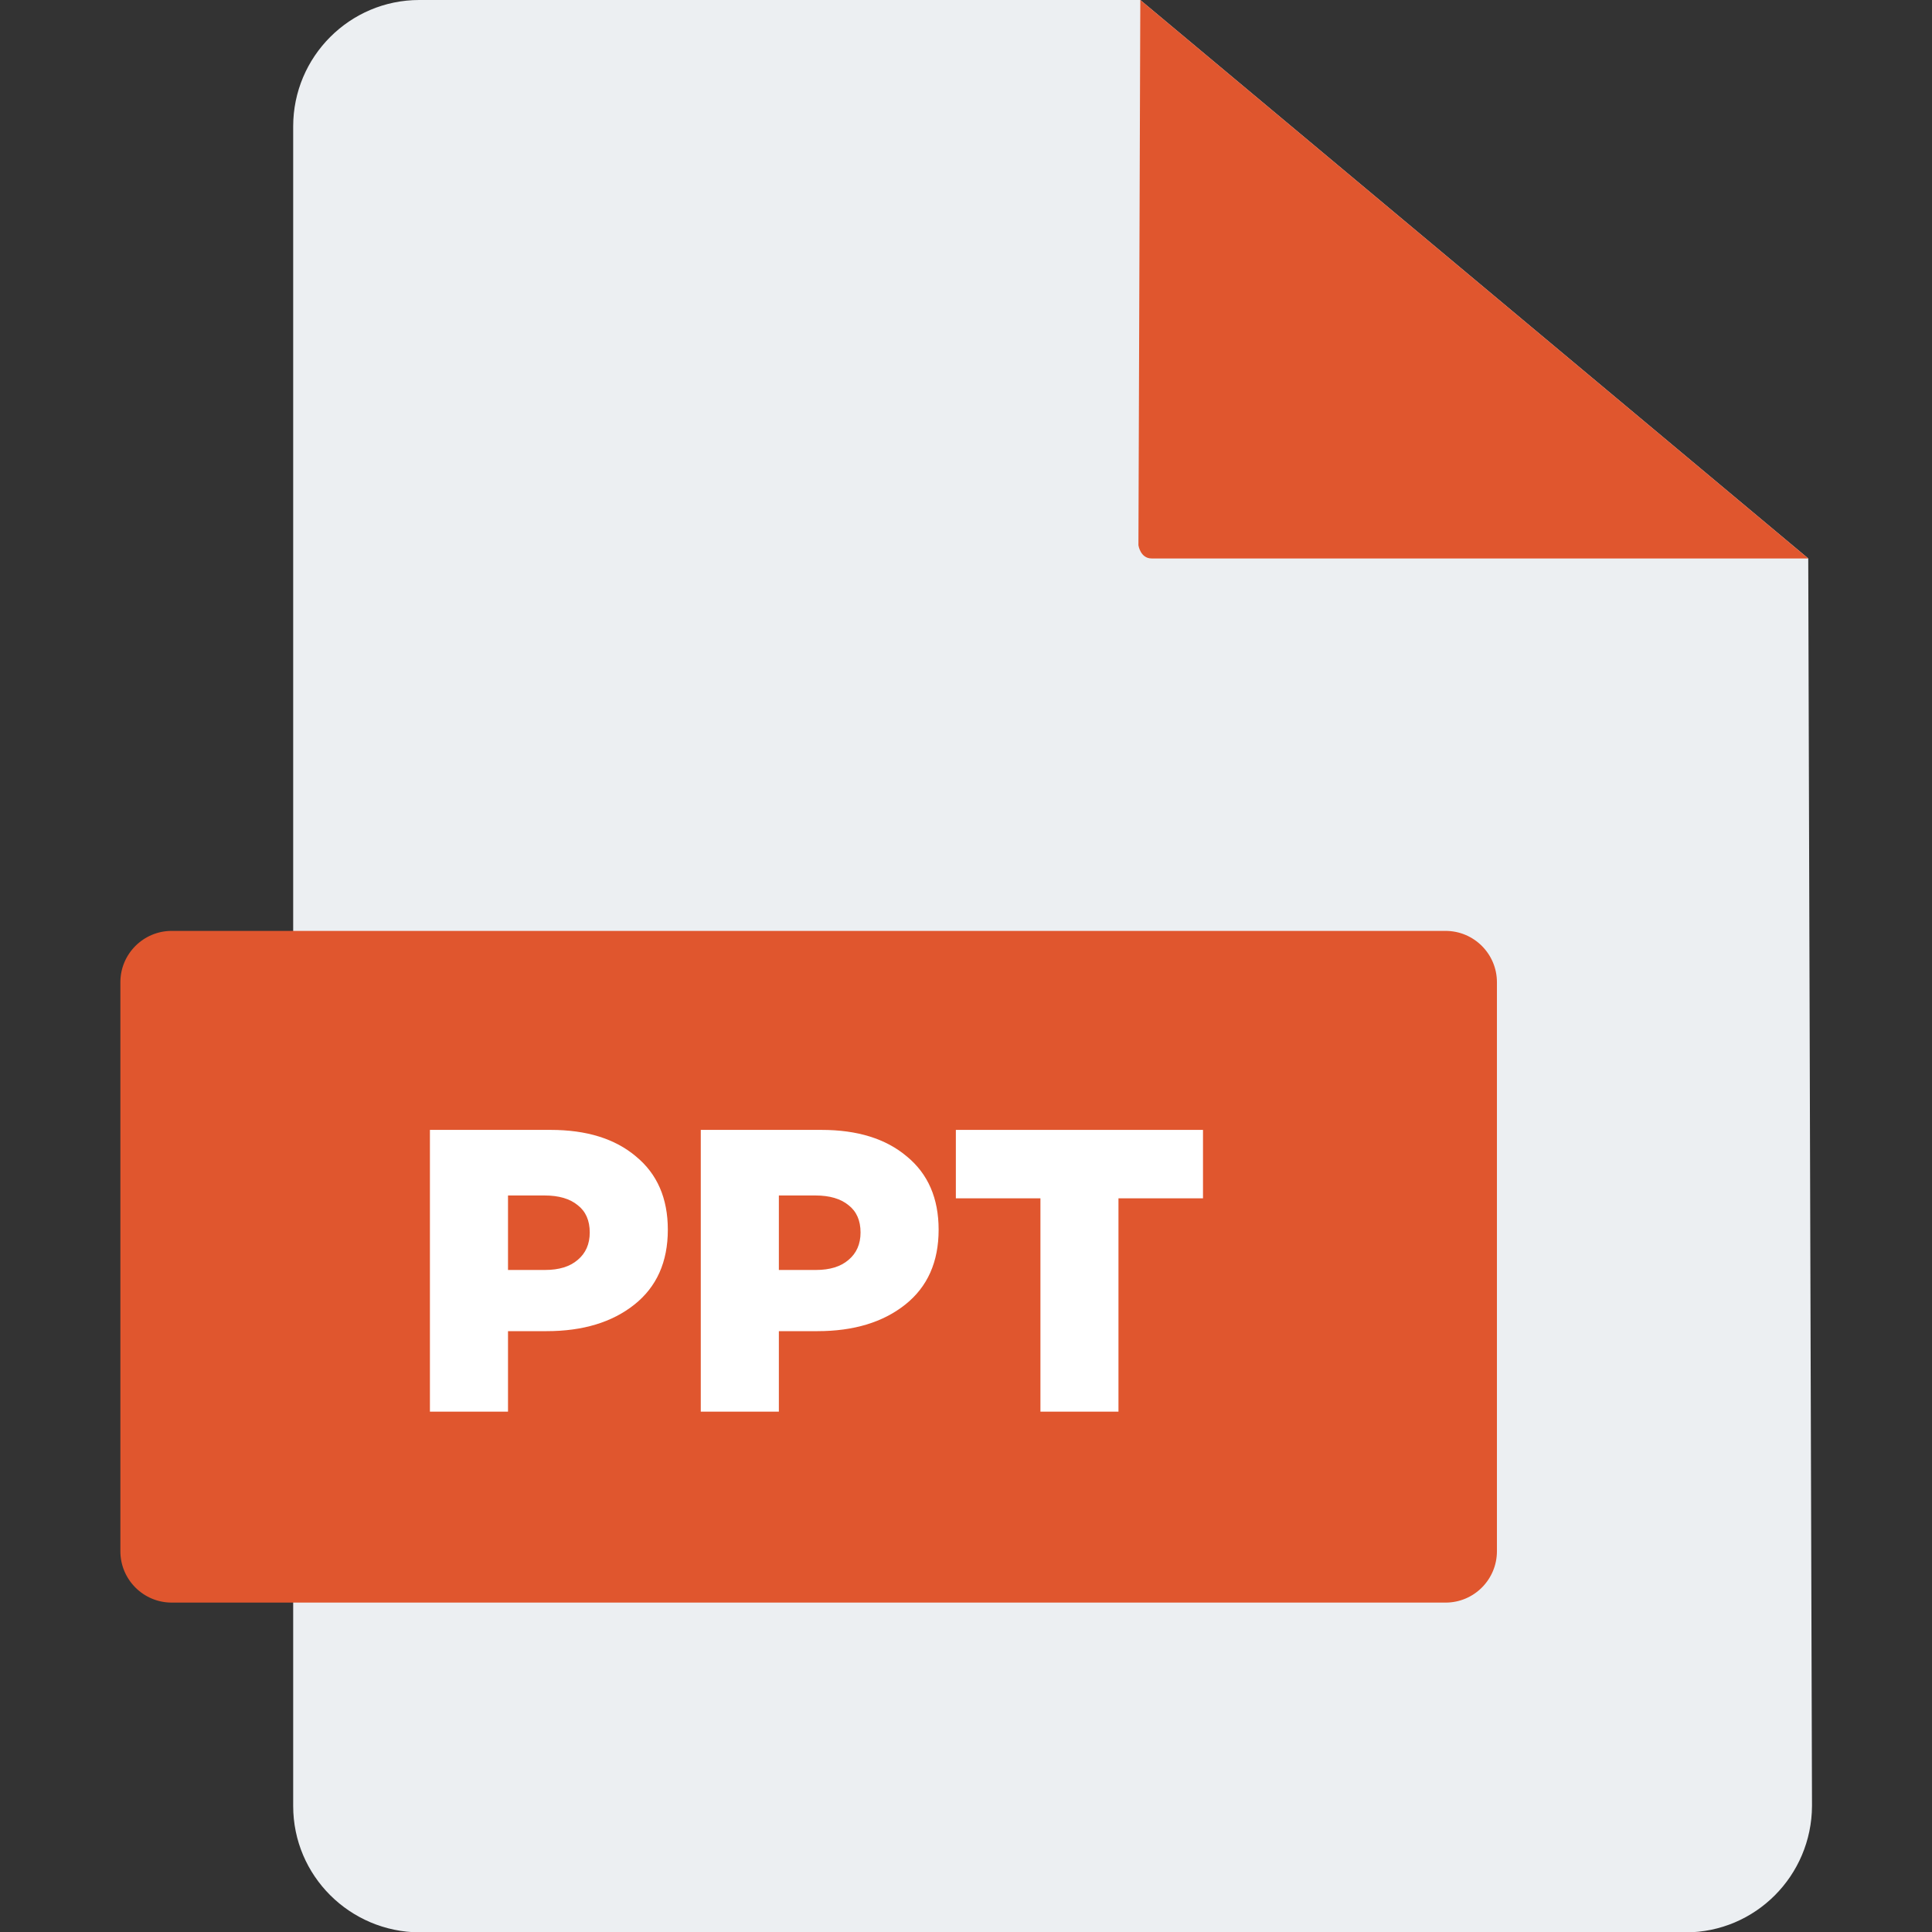 <svg width="36" height="36" viewBox="0 0 36 36" fill="none" xmlns="http://www.w3.org/2000/svg">
<rect x="0" y="0" width="36" height="36" fill="#333333" stroke="none"/>
<g clip-path="url(#clip0_8129_3929)">
<path d="M21.248 0H7.812C6.518 0 5.463 1.055 5.463 2.355V33.652C5.463 34.952 6.518 36 7.819 36.007H31.408C32.709 36.007 33.757 34.952 33.764 33.652L33.694 10.406L21.248 0Z" fill="#ECEFF2"/>
<path d="M21.248 0L21.213 10.16C21.213 10.16 21.248 10.406 21.459 10.406H33.694L21.248 0Z" fill="#E0562E"/>
<path d="M3.199 17.346H26.937C27.464 17.346 27.893 17.775 27.893 18.302V28.905C27.893 29.433 27.464 29.862 26.937 29.862H3.199C2.672 29.862 2.243 29.433 2.243 28.905V18.302C2.243 17.775 2.672 17.346 3.199 17.346Z" fill="#E0562E"/>
<path d="M8.011 26.304V21.054H10.261C10.931 21.054 11.461 21.219 11.851 21.549C12.246 21.874 12.444 22.329 12.444 22.914C12.444 23.514 12.236 23.979 11.821 24.309C11.406 24.639 10.861 24.804 10.186 24.804H9.466V26.304H8.011ZM9.466 23.664H10.156C10.416 23.664 10.619 23.602 10.764 23.477C10.914 23.352 10.989 23.181 10.989 22.966C10.989 22.741 10.914 22.572 10.764 22.456C10.619 22.337 10.414 22.276 10.149 22.276H9.466V23.664Z" fill="white"/>
<path d="M13.058 26.304V21.054H15.308C15.978 21.054 16.508 21.219 16.898 21.549C17.293 21.874 17.49 22.329 17.49 22.914C17.49 23.514 17.283 23.979 16.868 24.309C16.453 24.639 15.908 24.804 15.233 24.804H14.513V26.304H13.058ZM14.513 23.664H15.203C15.463 23.664 15.665 23.602 15.81 23.477C15.96 23.352 16.035 23.181 16.035 22.966C16.035 22.741 15.96 22.572 15.81 22.456C15.665 22.337 15.46 22.276 15.195 22.276H14.513V23.664Z" fill="white"/>
<path d="M19.387 26.304V22.329H17.811V21.054H22.416V22.329H20.841V26.304H19.387Z" fill="white"/>
</g>
<defs>
<clipPath id="clip0_8129_3929">
<rect width="36" height="36" fill="white"/>
</clipPath>
</defs>
</svg>
